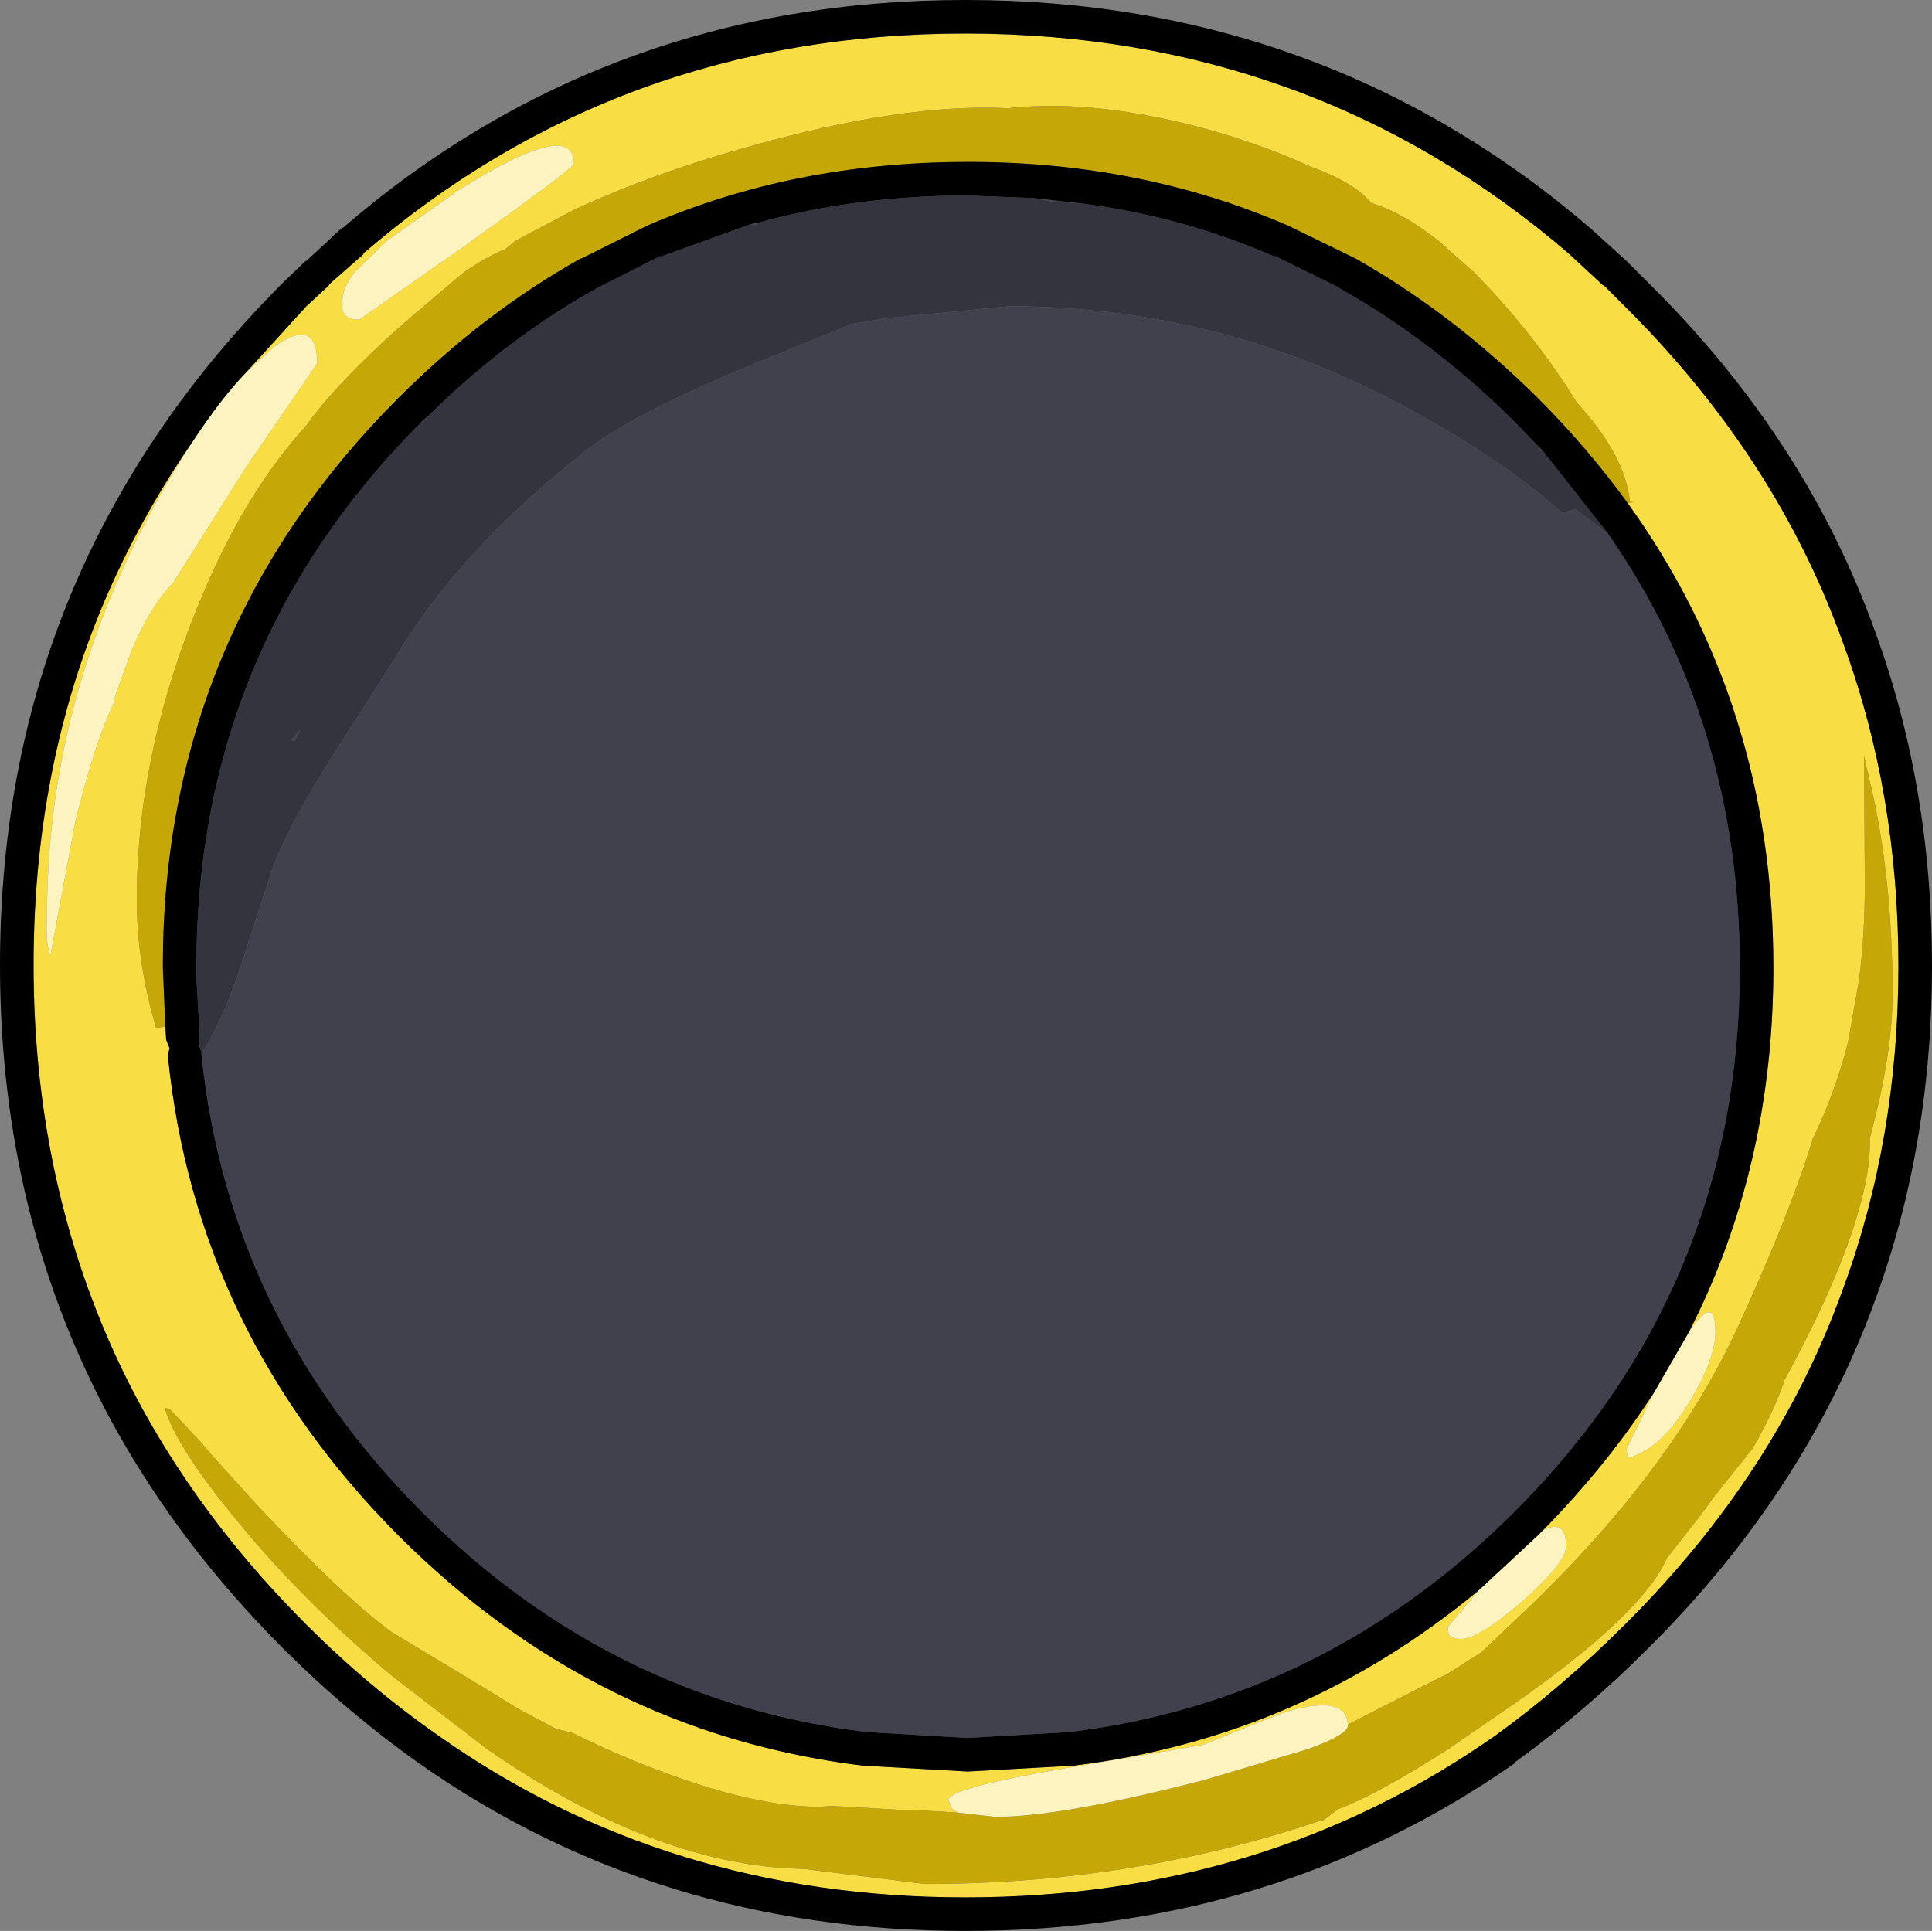 <?xml version="1.0" encoding="UTF-8" standalone="no"?>
<svg xmlns:ffdec="https://www.free-decompiler.com/flash" xmlns:xlink="http://www.w3.org/1999/xlink" ffdec:objectType="shape" height="115.05px" width="115.1px" xmlns="http://www.w3.org/2000/svg">
  <rect width="100%" height="100%" fill="#808080" stroke="none"/>
  <g transform="matrix(1.0, 0.0, 0.0, 1.0, 56.6, 58.55)">
    <path d="M-41.9 -36.4 L-38.35 -40.3 -37.0 -41.55 -37.0 -41.6 -34.95 -43.4 -34.95 -43.45 Q-19.75 -56.55 0.9 -56.55 21.6 -56.55 36.85 -43.45 L38.9 -41.55 38.95 -41.55 40.2 -40.3 Q49.25 -31.3 53.2 -20.25 56.5 -11.3 56.5 -1.0 56.5 9.3 53.2 18.25 49.25 29.25 40.2 38.25 36.5 41.95 32.5 44.85 18.75 54.5 0.9 54.5 -16.85 54.5 -30.5 44.85 -34.65 41.95 -38.35 38.25 -45.7 30.9 -49.7 22.25 -54.6 11.6 -54.6 -1.05 -54.6 -13.7 -49.7 -24.25 -47.75 -28.45 -45.05 -32.35 L-45.75 -31.25 Q-48.05 -27.55 -49.7 -23.7 -53.8 -14.15 -53.8 -4.0 -53.9 -2.35 -53.6 -1.6 L-52.1 -9.65 Q-50.95 -14.3 -49.85 -16.6 L-49.7 -17.2 -48.7 -19.95 Q-47.55 -22.55 -46.3 -23.8 L-41.95 -30.7 -37.7 -36.9 Q-37.7 -39.7 -40.25 -37.9 L-41.9 -36.4 M40.35 -28.6 Q40.9 -28.6 40.5 -28.7 40.2 -31.45 37.35 -34.55 35.2 -38.05 32.2 -41.3 L31.25 -42.3 29.1 -44.2 Q26.95 -45.9 25.1 -46.45 L25.05 -46.5 Q24.05 -47.7 21.4 -48.65 19.05 -49.75 15.85 -50.7 8.8 -52.7 3.45 -52.1 -2.8 -52.4 -11.85 -49.85 -17.65 -48.25 -22.4 -46.05 L-25.9 -44.2 -26.5 -43.7 Q-27.55 -43.3 -29.0 -42.3 L-32.3 -39.5 -33.7 -38.25 Q-37.0 -35.15 -38.35 -33.2 -41.9 -29.3 -44.45 -23.3 -48.45 -13.95 -48.45 -4.95 -48.45 -1.2 -47.3 2.7 L-46.75 2.6 -46.7 3.4 -46.5 3.9 -46.6 4.35 Q-44.95 20.8 -32.85 32.95 -21.1 44.7 -5.2 46.65 L1.05 47.0 7.35 46.65 Q20.9 45.0 31.5 36.2 L29.65 38.4 29.7 38.8 Q29.85 39.1 30.45 39.1 31.5 39.1 34.1 36.85 36.7 34.55 36.7 33.6 36.7 31.9 35.3 32.65 39.15 28.75 41.95 24.4 L40.3 27.8 40.35 28.2 40.45 28.3 Q42.4 27.75 44.1 24.9 45.6 22.4 45.6 20.8 45.6 18.45 44.0 20.85 49.05 11.0 49.05 -0.9 49.05 -16.55 40.35 -28.6 M-28.75 -44.0 L-28.5 -44.2 Q-22.4 -48.55 -22.4 -48.8 -22.4 -51.55 -29.3 -47.2 L-33.55 -44.2 -35.5 -42.3 Q-36.2 -41.35 -36.2 -40.65 L-36.2 -40.1 Q-36.05 -39.5 -35.2 -39.5 L-31.2 -42.3 -28.75 -44.0 M0.5 49.45 L-2.05 49.3 -2.7 49.3 -7.05 49.05 -7.8 49.1 Q-12.65 49.1 -20.5 45.65 L-22.5 44.7 -23.5 44.45 -25.75 43.25 -27.45 42.2 -33.25 38.7 Q-36.1 36.65 -41.4 31.0 L-44.2 27.9 -44.7 27.3 -46.45 25.45 -46.8 25.3 Q-46.1 27.7 -42.4 32.15 -38.45 36.95 -33.25 41.3 L-27.6 45.65 Q-17.5 52.65 -8.75 52.8 L-1.5 53.7 Q10.9 53.7 22.0 49.95 L22.25 49.9 23.1 49.25 Q25.5 48.35 29.7 45.65 L33.7 42.9 Q41.25 37.6 42.7 34.3 L44.5 32.0 44.7 31.75 45.5 30.65 47.85 27.7 Q49.05 25.6 49.7 23.75 L49.7 23.7 Q53.0 17.65 54.15 13.5 54.8 11.25 54.8 9.55 L54.8 9.25 Q56.15 4.25 56.15 0.7 56.15 -6.45 54.75 -12.2 L54.45 -13.5 54.5 -5.85 Q54.5 -2.8 54.15 -0.15 L53.5 3.55 Q52.75 6.5 51.4 9.3 50.05 13.75 46.85 20.7 42.95 29.05 34.55 37.15 L31.65 39.9 29.6 41.2 28.0 42.0 23.7 44.2 Q23.6 42.3 19.7 43.55 L15.1 45.4 13.7 45.65 6.9 46.8 Q-0.1 48.0 -0.1 48.7 L0.1 49.2 0.5 49.45" fill="#f8dd45" fill-rule="evenodd" stroke="none"/>
    <path d="M-46.75 2.6 L-47.3 2.7 Q-48.45 -1.2 -48.45 -4.95 -48.45 -13.95 -44.45 -23.3 -41.9 -29.3 -38.35 -33.2 -37.0 -35.15 -33.7 -38.25 L-32.3 -39.5 -29.0 -42.3 Q-27.55 -43.3 -26.5 -43.7 L-25.9 -44.2 -22.4 -46.05 Q-17.65 -48.25 -11.85 -49.85 -2.8 -52.4 3.45 -52.1 8.8 -52.7 15.85 -50.7 19.05 -49.75 21.4 -48.65 24.05 -47.7 25.05 -46.5 L25.1 -46.45 Q26.95 -45.9 29.1 -44.2 L31.25 -42.3 32.2 -41.3 Q35.2 -38.05 37.35 -34.55 40.2 -31.45 40.5 -28.7 40.9 -28.6 40.35 -28.6 38.0 -31.85 35.0 -34.85 29.9 -39.9 24.15 -43.15 L20.15 -45.1 Q11.5 -48.85 1.4 -48.9 L1.05 -48.9 Q-9.3 -48.9 -18.05 -45.1 L-21.95 -43.15 -22.0 -43.15 Q-27.8 -39.9 -32.85 -34.85 -46.9 -20.8 -46.9 -0.95 L-46.75 2.6 M23.7 44.2 L28.0 42.0 29.6 41.2 31.65 39.9 34.55 37.15 Q42.95 29.05 46.85 20.7 50.05 13.75 51.4 9.3 52.75 6.5 53.5 3.55 L54.15 -0.15 Q54.5 -2.8 54.5 -5.85 L54.45 -13.5 54.75 -12.2 Q56.15 -6.45 56.15 0.7 56.15 4.25 54.8 9.25 L54.8 9.55 Q54.8 11.25 54.15 13.5 53.0 17.65 49.7 23.7 L49.7 23.75 Q49.05 25.6 47.85 27.7 L45.5 30.65 44.7 31.75 44.5 32.0 42.7 34.3 Q41.25 37.6 33.7 42.9 L29.7 45.65 Q25.5 48.35 23.1 49.25 L22.25 49.9 22.0 49.95 Q10.9 53.7 -1.5 53.7 L-8.75 52.8 Q-17.5 52.65 -27.6 45.65 L-33.25 41.3 Q-38.45 36.95 -42.4 32.15 -46.1 27.7 -46.8 25.3 L-46.45 25.45 -44.7 27.3 -44.2 27.9 -41.4 31.0 Q-36.1 36.65 -33.25 38.7 L-27.45 42.2 -25.75 43.25 -23.5 44.45 -22.5 44.7 -20.5 45.65 Q-12.65 49.1 -7.8 49.1 L-7.05 49.05 -2.7 49.3 -2.05 49.3 0.5 49.45 2.7 49.7 Q6.65 49.7 15.15 47.5 L21.35 45.65 Q23.7 44.8 23.7 44.25 L23.7 44.2" fill="#c5a807" fill-rule="evenodd" stroke="none"/>
    <path d="M-45.05 -32.35 Q-43.4 -34.85 -41.9 -36.4 L-40.25 -37.9 Q-37.7 -39.7 -37.7 -36.9 L-41.95 -30.7 -46.3 -23.8 Q-47.55 -22.55 -48.7 -19.95 L-49.7 -17.2 -49.85 -16.6 Q-50.95 -14.3 -52.1 -9.65 L-53.6 -1.6 Q-53.9 -2.35 -53.8 -4.0 -53.8 -14.15 -49.7 -23.7 -48.05 -27.55 -45.75 -31.25 L-45.05 -32.35 M44.0 20.85 Q45.6 18.45 45.6 20.8 45.6 22.4 44.1 24.9 42.4 27.75 40.45 28.3 L40.35 28.2 40.3 27.8 41.95 24.4 44.0 20.85 M35.3 32.65 Q36.7 31.9 36.7 33.6 36.7 34.55 34.1 36.85 31.5 39.1 30.45 39.1 29.85 39.1 29.7 38.8 L29.65 38.4 31.5 36.2 35.0 32.95 35.3 32.65 M-28.75 -44.0 L-31.2 -42.3 -35.2 -39.5 Q-36.05 -39.5 -36.2 -40.1 L-36.2 -40.65 Q-36.2 -41.35 -35.5 -42.3 L-33.55 -44.2 -29.3 -47.2 Q-22.4 -51.55 -22.4 -48.8 -22.4 -48.55 -28.5 -44.2 L-28.75 -44.0 M23.7 44.2 L23.7 44.25 Q23.7 44.8 21.35 45.65 L15.15 47.5 Q6.65 49.7 2.7 49.7 L0.5 49.45 0.1 49.2 -0.1 48.7 Q-0.1 48.0 6.9 46.8 L13.7 45.65 15.1 45.4 19.7 43.55 Q23.6 42.3 23.7 44.2" fill="#fdf3bf" fill-rule="evenodd" stroke="none"/>
    <path d="M-31.5 -33.4 L-31.45 -33.45 -31.05 -33.8 -31.4 -33.4 -31.5 -33.4 M-11.85 -45.2 L-11.35 -45.3 -11.6 -45.1 -11.85 -45.2 M4.95 -46.75 L8.05 -46.4 6.9 -46.5 6.3 -46.5 4.95 -46.75 M35.15 -31.85 L35.3 -31.7 35.15 -31.7 35.1 -31.7 35.05 -31.75 35.1 -31.85 35.15 -31.85 M39.2 -26.75 Q47.05 -15.45 47.05 -0.9 47.05 18.1 33.6 31.55 22.3 42.8 7.1 44.65 L1.05 45.0 -4.95 44.65 Q-20.2 42.8 -31.45 31.55 -43.0 19.95 -44.6 4.25 -43.35 2.3 -42.3 -0.85 L-40.3 -7.0 Q-39.3 -9.5 -36.95 -13.25 L-33.05 -19.35 Q-29.3 -25.7 -21.7 -31.7 -18.5 -34.2 -9.5 -37.75 L-5.85 -39.25 -3.7 -39.6 3.5 -40.3 Q16.2 -40.3 27.4 -34.15 33.0 -31.1 36.45 -28.0 L37.25 -28.2 39.2 -26.75 M-38.7 -15.1 L-39.05 -14.4 -39.25 -14.45 -38.7 -15.1" fill="#40414d" fill-rule="evenodd" stroke="none"/>
    <path d="M-44.6 4.25 L-44.6 4.15 -44.75 3.7 -44.7 3.2 -44.9 -0.3 -44.9 -0.95 Q-44.9 -19.95 -31.5 -33.4 L-31.4 -33.4 -31.05 -33.8 Q-26.4 -38.4 -21.0 -41.4 L-17.25 -43.3 -17.25 -43.25 -11.85 -45.2 -11.6 -45.1 -11.35 -45.3 Q-5.5 -46.9 1.05 -46.9 L4.95 -46.75 6.3 -46.5 6.9 -46.5 8.05 -46.4 Q14.0 -45.6 19.35 -43.25 L19.35 -43.3 23.2 -41.4 23.15 -41.4 Q28.7 -38.3 33.6 -33.45 L35.15 -31.85 35.1 -31.85 35.05 -31.75 35.1 -31.7 35.15 -31.7 35.3 -31.7 39.2 -26.75 37.25 -28.2 36.45 -28.0 Q33.0 -31.1 27.4 -34.15 16.2 -40.3 3.5 -40.3 L-3.7 -39.6 -5.85 -39.25 -9.5 -37.75 Q-18.5 -34.2 -21.7 -31.7 -29.3 -25.7 -33.05 -19.35 L-36.95 -13.25 Q-39.3 -9.5 -40.3 -7.0 L-42.3 -0.85 Q-43.35 2.3 -44.6 4.25 M-38.7 -15.1 L-39.25 -14.45 -39.05 -14.4 -38.7 -15.1" fill="#33343d" fill-rule="evenodd" stroke="none"/>
    <path d="M-41.9 -36.4 Q-43.4 -34.85 -45.05 -32.35 -47.75 -28.45 -49.7 -24.25 -54.6 -13.7 -54.6 -1.05 -54.6 11.6 -49.7 22.25 -45.7 30.9 -38.35 38.25 -34.65 41.95 -30.5 44.85 -16.85 54.5 0.9 54.5 18.75 54.5 32.5 44.85 36.5 41.95 40.2 38.25 49.25 29.25 53.2 18.25 56.5 9.3 56.5 -1.0 56.5 -11.3 53.2 -20.25 49.25 -31.3 40.2 -40.3 L38.95 -41.55 38.9 -41.55 36.85 -43.45 Q21.6 -56.55 0.9 -56.55 -19.75 -56.55 -34.95 -43.45 L-34.95 -43.4 -37.0 -41.6 -37.0 -41.55 -38.35 -40.3 -41.9 -36.4 M-31.5 -33.4 Q-44.9 -19.95 -44.9 -0.95 L-44.9 -0.3 -44.7 3.2 -44.75 3.7 -44.6 4.15 -44.6 4.25 Q-43.0 19.95 -31.45 31.55 -20.2 42.8 -4.95 44.65 L1.05 45.0 7.1 44.65 Q22.3 42.8 33.6 31.55 47.05 18.1 47.05 -0.9 47.05 -15.45 39.2 -26.75 L35.3 -31.7 35.15 -31.85 33.6 -33.45 Q28.7 -38.3 23.15 -41.4 L23.2 -41.4 19.35 -43.3 19.35 -43.25 Q14.0 -45.6 8.05 -46.4 L4.95 -46.75 1.05 -46.9 Q-5.5 -46.9 -11.35 -45.3 L-11.85 -45.2 -17.25 -43.25 -17.25 -43.3 -21.0 -41.4 Q-26.4 -38.4 -31.05 -33.8 L-31.45 -33.45 -31.5 -33.4 M40.35 -28.6 Q49.05 -16.55 49.05 -0.9 49.05 11.0 44.0 20.85 L41.95 24.4 Q39.15 28.75 35.3 32.65 L35.0 32.95 31.5 36.2 Q20.9 45.0 7.35 46.65 L1.05 47.0 -5.2 46.65 Q-21.1 44.7 -32.85 32.95 -44.95 20.8 -46.6 4.35 L-46.5 3.9 -46.7 3.4 -46.75 2.6 -46.9 -0.95 Q-46.9 -20.8 -32.85 -34.85 -27.8 -39.9 -22.0 -43.15 L-21.95 -43.15 -18.05 -45.1 Q-9.3 -48.9 1.05 -48.9 L1.4 -48.9 Q11.5 -48.85 20.15 -45.1 L24.15 -43.15 Q29.9 -39.9 35.0 -34.85 38.0 -31.85 40.35 -28.6 M-56.6 -1.05 Q-56.6 -16.3 -49.7 -28.65 -45.8 -35.65 -39.75 -41.7 L-38.4 -43.0 -38.35 -43.0 -36.25 -44.95 -36.2 -44.95 Q-20.45 -58.55 0.9 -58.55 22.3 -58.55 38.15 -44.95 L40.3 -43.0 41.6 -41.7 41.65 -41.65 Q51.0 -32.4 55.1 -20.95 58.5 -11.7 58.5 -1.0 58.5 9.7 55.1 18.95 50.95 30.35 41.6 39.65 37.8 43.45 33.65 46.45 L33.65 46.5 Q19.35 56.5 0.9 56.5 -17.45 56.5 -31.65 46.5 -35.95 43.45 -39.75 39.65 -45.8 33.6 -49.7 26.6 -56.6 14.2 -56.6 -1.05" fill="#000000" fill-rule="evenodd" stroke="none"/>
  </g>
</svg>
